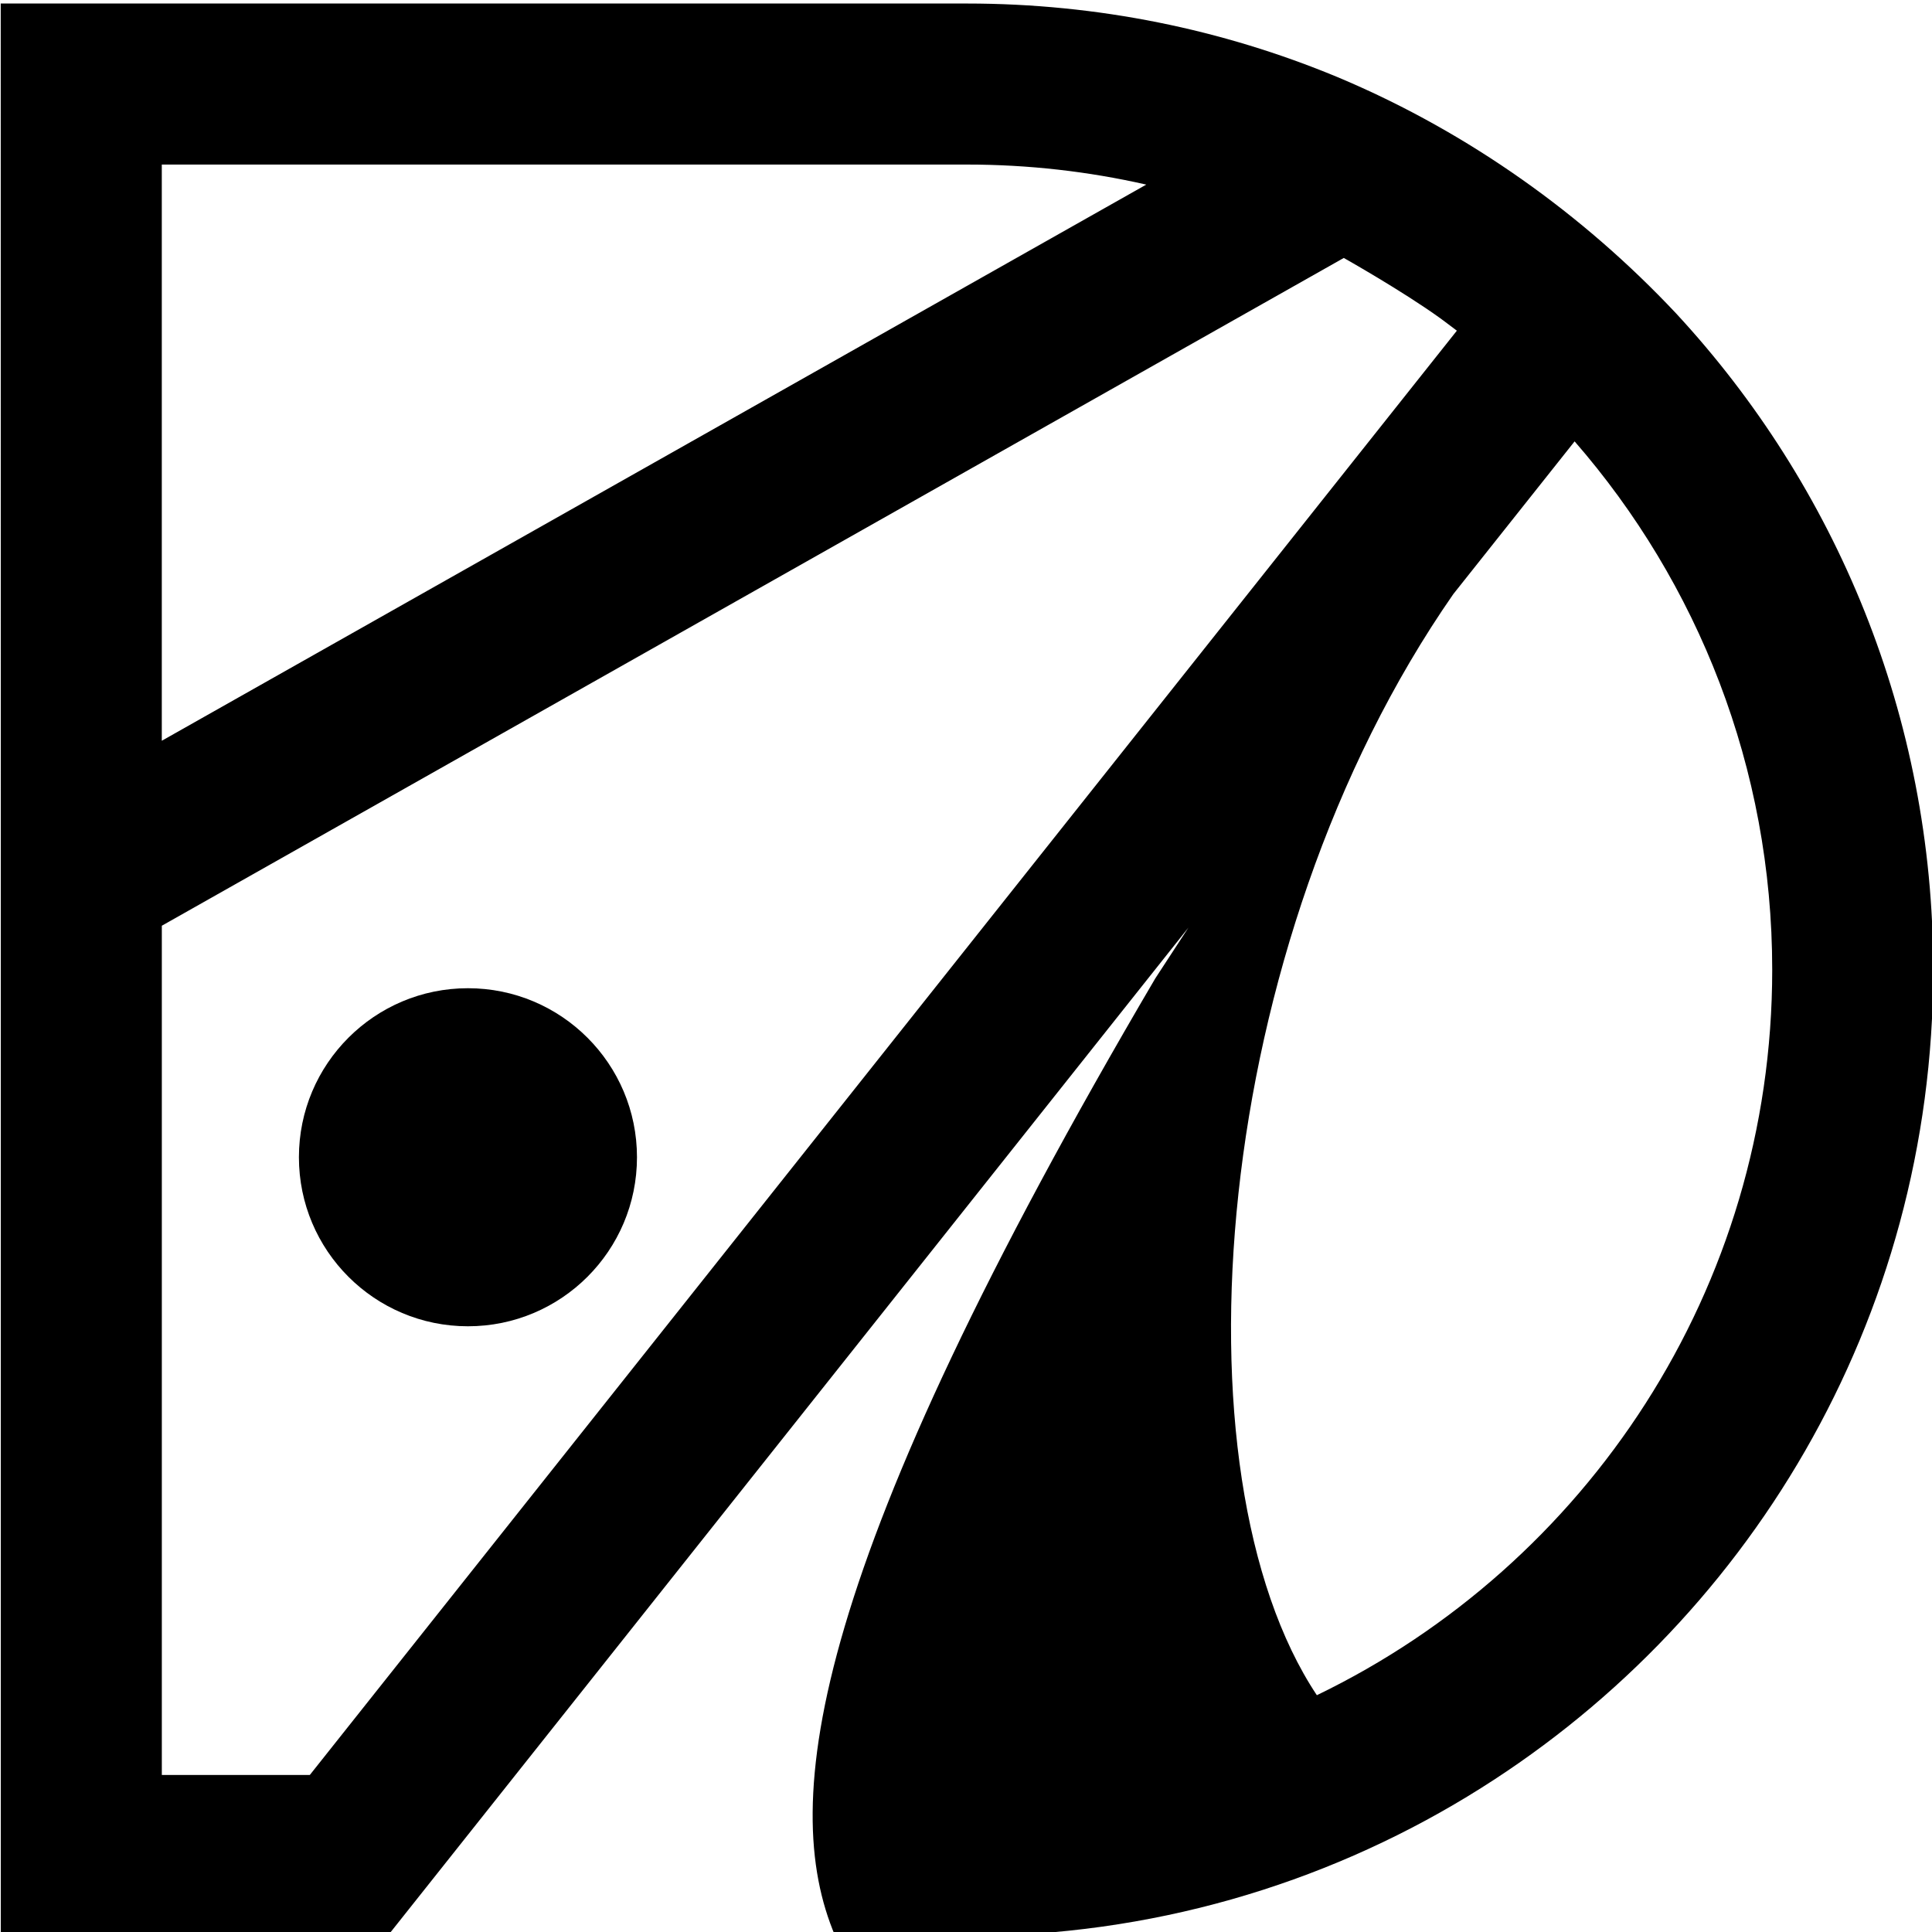<svg clip-rule="evenodd" fill-rule="evenodd" stroke-linejoin="round" stroke-miterlimit="2" viewBox="0 0 100 100" xmlns="http://www.w3.org/2000/svg"><path d="m97.016 495.52-.002-27.855h32.497c4.408 0 8.61.877 12.443 2.467.066.028.133.056.199.084 4.236 1.807 8.063 4.523 11.21 7.874 5.365 5.796 8.645 13.551 8.645 22.072 0 11.781-6.269 22.098-15.653 27.796h.001c-4.912 2.984-10.676 4.701-16.843 4.701h-4.434l-.007-.001h.007c-1.923-4.517-.816-12.497 10.764-32.203l1.117-1.712-26.936 33.916h-13.008zm48.413-17.27c-1.286-.926-3.245-2.028-3.245-2.028-13.25 7.487-26.501 14.973-39.752 22.459v28.562h4.977l38.578-48.575c-.151-.116-.303-.23-.456-.343l-.049-.036zm4.518 4.141-4.08 5.137c-8.207 11.802-9.531 29.603-4.589 37.032 9.063-4.379 15.315-13.658 15.315-24.398 0-6.8-2.507-13.015-6.646-17.771zm-14.406-8.636c-1.939-.441-3.957-.674-6.029-.674-13.541 0-27.081 0-27.081 0v19.379z" transform="matrix(1.539 0 0 1.539 -149.267 -719.554)"/><circle cx="24.221" cy="59.899" r="8.749" stroke-width="1.768"/></svg>